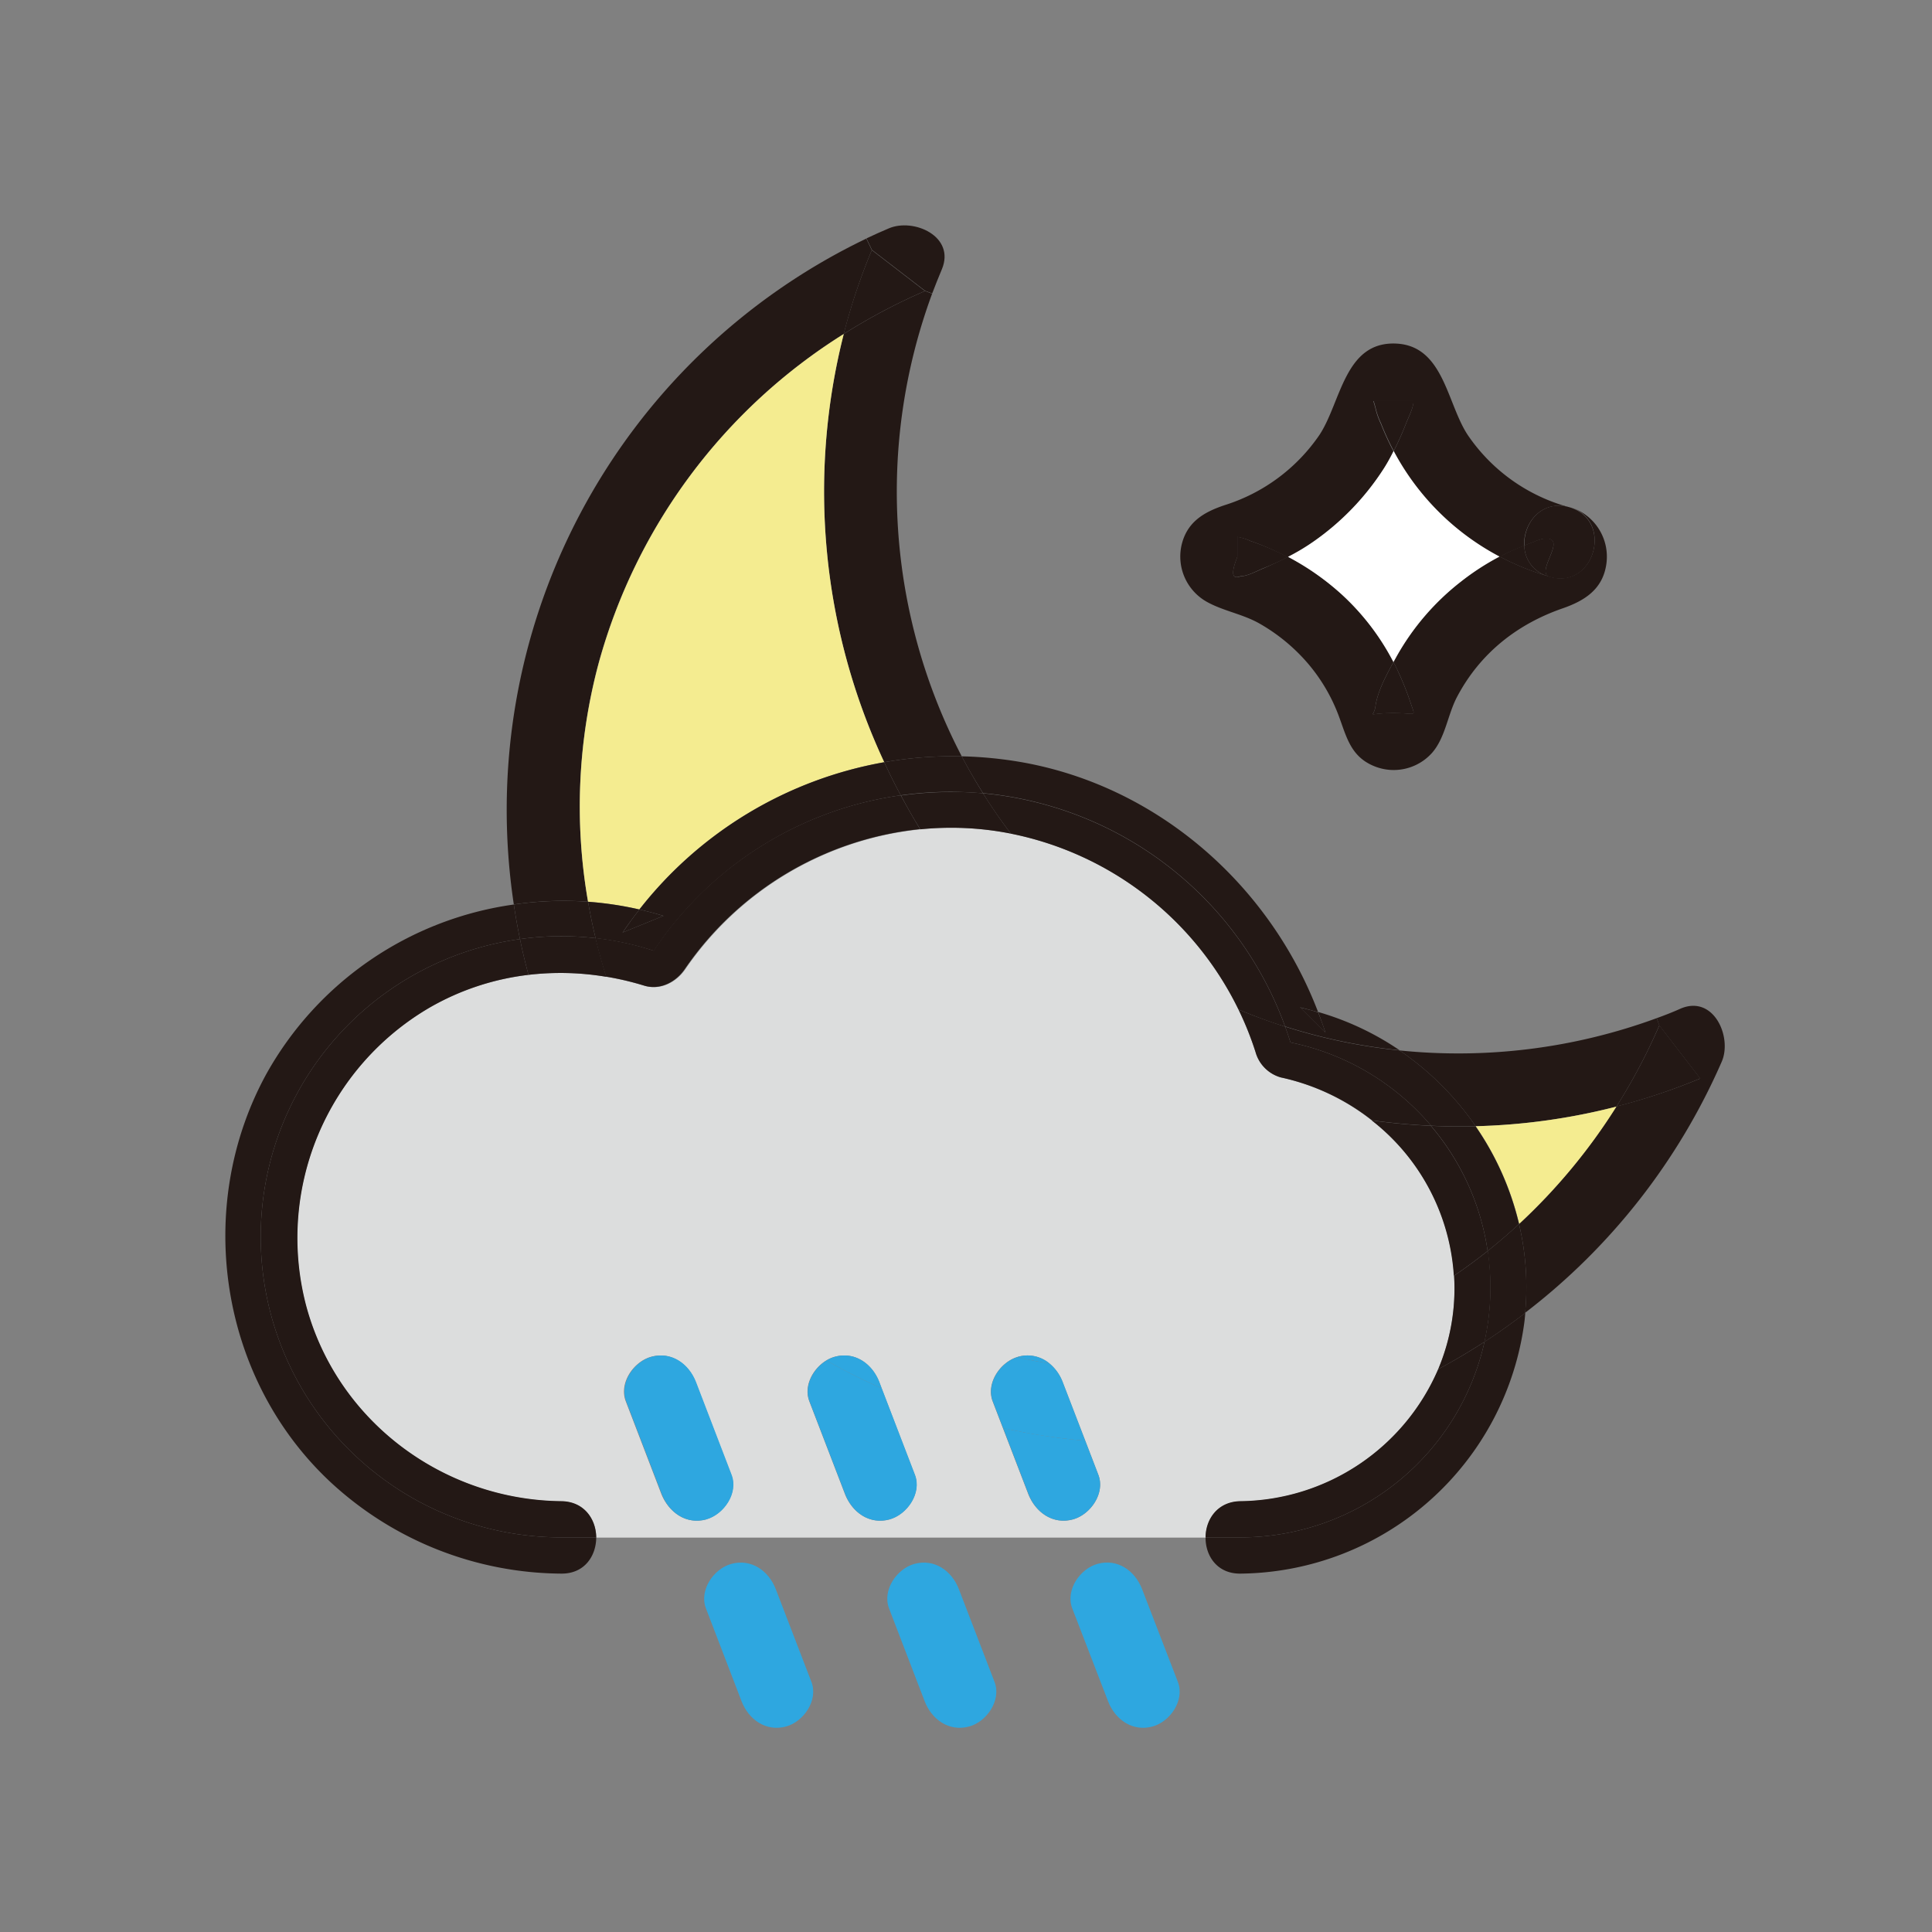 <svg viewBox="0 0 500 500" xmlns="http://www.w3.org/2000/svg"><rect x="0" y="0" width="500" height="500" fill="#808080" stroke="none"/><defs><style>.cls-1{fill:#dcdddd;}.cls-2{fill:#231815;}.cls-3{fill:#f4ec90;}.cls-4{fill:#fff;}.cls-5{fill:#2ea7e0;}</style></defs><title></title><g transform="translate(-60 -60) scale(1.25 1.25)" data-name="?? 1" id="??_1"><path class="cls-1" d="M304.41,257a65.85,65.85,0,0,1,3.54,8.83,7.56,7.56,0,0,0,5.24,5.24A46.29,46.29,0,0,1,332.06,280a44.33,44.33,0,0,1,17,32.17,43,43,0,0,1-3.3,19.37,45.18,45.18,0,0,1-40.91,27.31c-4.78.06-7.19,3.78-7.24,7.5H171.44c0-3.73-2.45-7.45-7.24-7.5-24.51-.27-46.37-16.6-52.84-40.4A55.22,55.22,0,0,1,137,256.58a53.53,53.53,0,0,1,20.47-6.75,56.91,56.91,0,0,1,16.11.41,60.36,60.36,0,0,1,7.85,1.85c3.34,1,6.63-.74,8.47-3.45a67.42,67.42,0,0,1,48.69-28.94,63.45,63.45,0,0,1,18.47.84l.28.06A67.1,67.1,0,0,1,304.41,257ZM270.16,362.57c3.62-1,6.7-5.42,5.24-9.22q-1.35-3.54-2.71-7.06L268,334.14a9.27,9.27,0,0,0-2.74-3.85,7.05,7.05,0,0,0-6.49-1.38l-.26.08c-3.5,1.14-6.4,5.43-5,9.14l2.13,5.54,5.25,13.66C262.39,361.11,266,363.72,270.16,362.57Zm-38,0c3.62-1,6.7-5.42,5.24-9.22l-6.88-17.92-.49-1.29c-1.45-3.77-5-6.38-9.23-5.23a6.8,6.8,0,0,0-1.73.76c-2.78,1.69-4.73,5.29-3.51,8.46l7.38,19.2C224.43,361.11,228,363.72,232.2,362.57Zm-38,0c3.62-1,6.7-5.42,5.24-9.22q-3.69-9.6-7.37-19.21c-1.46-3.77-5.05-6.38-9.23-5.23-3.62,1-6.7,5.42-5.24,9.22q3.69,9.6,7.37,19.2C186.47,361.11,190.06,363.72,194.24,362.57Z" style="fill: #dcdddd;"></path><path class="cls-2" d="M400,271.3q-4.25-5.51-8.47-11L391,258.8c1.69-.61,3.36-1.26,5-2,6.82-2.85,10.67,5.93,8.47,11a131.89,131.89,0,0,1-40.71,52,57.23,57.23,0,0,0-1.27-18.43,120.86,120.86,0,0,0,20.14-24.29A126.8,126.8,0,0,0,400,271.3Z" style="fill: #231815;"></path><path class="cls-2" d="M391.56,260.28q4.23,5.52,8.47,11a126.8,126.8,0,0,1-17.36,5.81A123.35,123.35,0,0,0,391.56,260.28Z" style="fill: #231815;"></path><path class="cls-2" d="M391,258.8l.55,1.48a123.35,123.35,0,0,1-8.89,16.83,129.68,129.68,0,0,1-29.14,4.06,60.76,60.76,0,0,0-15.76-15.69A119.2,119.2,0,0,0,391,258.8Z" style="fill: #231815;"></path><path class="cls-2" d="M367.51,159.52c5.59-.67-1.95,7,1.38,7.91l-.65-.2a6.73,6.73,0,0,1-4.65-6.31c.63-.25,1.26-.5,1.89-.73A10.06,10.06,0,0,1,367.51,159.52Z" style="fill: #231815;"></path><path class="cls-2" d="M372.88,153c9.27,2.66,5.3,17.13-4,14.47-3.33-.9,4.21-8.58-1.38-7.91a10.06,10.06,0,0,0-2,.67c-.63.23-1.26.48-1.89.73C363.39,156.34,367.11,151.41,372.88,153Z" style="fill: #231815;"></path><path class="cls-3" d="M353.53,281.17a129.68,129.68,0,0,0,29.14-4.06,120.86,120.86,0,0,1-20.14,24.29A59.84,59.84,0,0,0,353.53,281.17Z" style="fill: #f4ec90;"></path><path class="cls-2" d="M363.64,321.46a59.91,59.91,0,0,1-58.8,52.34c-4.87.06-7.28-3.72-7.24-7.5h7.24a51.76,51.76,0,0,0,50.51-40.49q4.33-2.82,8.45-6C363.75,320.37,363.7,320.91,363.64,321.46Z" style="fill: #231815;"></path><path class="cls-2" d="M360.41,162.27c1-.48,2.11-.92,3.18-1.35a6.73,6.73,0,0,0,4.65,6.31,53.23,53.23,0,0,1-9.75-4C359.12,162.9,359.75,162.57,360.41,162.27Z" style="fill: #231815;"></path><path class="cls-2" d="M356,307c2.24-1.78,4.4-3.65,6.5-5.58a57.23,57.23,0,0,1,1.27,18.43q-4.11,3.15-8.45,6A51.62,51.62,0,0,0,356,307Z" style="fill: #231815;"></path><path class="cls-2" d="M356,307a51.48,51.48,0,0,0-11.73-25.91c3.07.14,6.15.18,9.23.1a59.84,59.84,0,0,1,9,20.23C360.43,303.33,358.27,305.2,356,307Z" style="fill: #231815;"></path><path class="cls-2" d="M356.59,314.55a51.6,51.6,0,0,1-1.24,11.26c-3.11,2-6.32,3.92-9.6,5.68a43,43,0,0,0,3.3-19.37q3.6-2.44,7-5.14A51.1,51.1,0,0,1,356.59,314.55Z" style="fill: #231815;"></path><path class="cls-2" d="M355.35,325.81a51.76,51.76,0,0,1-50.51,40.49H297.6c0-3.72,2.46-7.44,7.24-7.5a45.18,45.18,0,0,0,40.91-27.31C349,329.73,352.24,327.84,355.35,325.81Z" style="fill: #231815;"></path><path class="cls-2" d="M356,307q-3.39,2.7-7,5.14a44.33,44.33,0,0,0-17-32.17q6.09.84,12.24,1.12A51.48,51.48,0,0,1,356,307Z" style="fill: #231815;"></path><path class="cls-2" d="M344.3,281.07a51.76,51.76,0,0,0-29.12-17.24c-.34-1.1-.71-2.19-1.11-3.28a116.94,116.94,0,0,0,23.7,4.93,60.76,60.76,0,0,1,15.76,15.69C350.45,281.25,347.37,281.21,344.3,281.07Z" style="fill: #231815;"></path><path class="cls-2" d="M339.11,135.65a61.88,61.88,0,0,1-2.55,5.7,54.66,54.66,0,0,1-2.62-5.7,15.57,15.57,0,0,1-1.17-3.36c-.13-.46-.26-.92-.4-1.38h8.31C340.69,132.33,339.6,134.39,339.11,135.65Z" style="fill: #231815;"></path><path class="cls-2" d="M314.66,163.28a53.7,53.7,0,0,1,11.13,7.79,50.46,50.46,0,0,1,10.71,14c-1.54,2.8-3.32,6.16-3.73,9.17-.35,2.53-2.14,1.38,3.76,1.38,4.85,0,4.52,1,3.54-2.06a60.67,60.67,0,0,0-2.26-5.78c-.4-.91-.85-1.82-1.31-2.71l.59-1.07a52.57,52.57,0,0,1,21.4-20.79,53.23,53.23,0,0,0,9.75,4l.65.2c9.29,2.66,13.26-11.81,4-14.47a10.72,10.72,0,0,1,7.7,11.75c-.71,5.28-4.46,7.67-9.08,9.27-9.45,3.28-17.06,9.31-21.79,18.22-2,3.72-2.42,8.45-5.21,11.67a10.65,10.65,0,0,1-12.16,2.71c-5-2.12-5.66-6.52-7.43-11a36.24,36.24,0,0,0-5.87-9.89,37.88,37.88,0,0,0-10.21-8.53c-3.48-2-7.46-2.6-10.91-4.5a10.74,10.74,0,0,1-5.19-12.22c1.24-4.53,4.7-6.46,8.83-7.84A37.27,37.27,0,0,0,321.21,138c4.45-6.8,5.18-19.28,15.76-18.87,9.9.39,10.56,12.28,14.87,18.87a37.06,37.06,0,0,0,21,15c-5.77-1.55-9.49,3.38-9.29,8-1.07.43-2.14.87-3.18,1.35-.66.3-1.29.63-1.92,1a52.52,52.52,0,0,1-21.93-21.88,61.88,61.88,0,0,0,2.55-5.7c.49-1.26,1.58-3.32,1.57-4.74h-8.31c.14.46.27.92.4,1.38a15.57,15.57,0,0,0,1.17,3.36,54.66,54.66,0,0,0,2.62,5.7c-.63,1.23-1.28,2.43-2,3.59a53.93,53.93,0,0,1-14.61,15.19,43.92,43.92,0,0,1-5.27,3.15A54.93,54.93,0,0,0,306.9,160a11.34,11.34,0,0,0-2.73-.83v4.15q-2,5.08.68,4c1.38,0,3.4-1.11,4.71-1.63Q312.17,164.55,314.66,163.28Z" style="fill: #231815;"></path><path class="cls-2" d="M337.81,187.8a60.67,60.67,0,0,1,2.26,5.78c1,3.07,1.31,2.06-3.54,2.06-5.9,0-4.11,1.15-3.76-1.38.41-3,2.19-6.37,3.73-9.17C337,186,337.41,186.89,337.81,187.8Z" style="fill: #231815;"></path><path class="cls-4" d="M350.48,168.41A51.24,51.24,0,0,0,337.09,184l-.59,1.07a50.46,50.46,0,0,0-10.71-14,53.7,53.7,0,0,0-11.13-7.79,43.92,43.92,0,0,0,5.27-3.15,53.93,53.93,0,0,0,14.61-15.19c.74-1.16,1.39-2.36,2-3.59a52.52,52.52,0,0,0,21.93,21.88A51.68,51.68,0,0,0,350.48,168.41Z" style="fill: #fff;"></path><path class="cls-2" d="M315.18,263.83a51.76,51.76,0,0,1,29.12,17.24q-6.15-.27-12.24-1.12a46.29,46.29,0,0,0-18.87-8.88,7.56,7.56,0,0,1-5.24-5.24,65.85,65.85,0,0,0-3.54-8.83c3.17,1.33,6.4,2.51,9.66,3.55C314.47,261.64,314.84,262.73,315.18,263.83Z" style="fill: #231815;"></path><path class="cls-2" d="M322.42,261.84l-5.24-5.24c1.26.28,2.5.6,3.73,1C321.44,259,322,260.4,322.42,261.84Z" style="fill: #231815;"></path><path class="cls-2" d="M306.9,160a54.93,54.93,0,0,1,7.76,3.33q-2.49,1.28-5.1,2.32c-1.31.52-3.33,1.67-4.71,1.63q-2.69,1.13-.68-4v-4.15A11.34,11.34,0,0,1,306.9,160Z" style="fill: #231815;"></path><path class="cls-5" d="M291.87,396.23c1.46,3.8-1.62,8.23-5.24,9.22-4.18,1.15-7.77-1.46-9.22-5.23L270,381c-1.46-3.8,1.62-8.23,5.24-9.22,4.18-1.15,7.77,1.46,9.22,5.24Z" style="fill: #2ea7e0;"></path><path class="cls-2" d="M314.07,260.55c-3.26-1-6.49-2.22-9.66-3.55a67.1,67.1,0,0,0-47.12-36.4c-2.05-2.71-4-5.49-5.76-8.35A73.74,73.74,0,0,1,314.07,260.55Z" style="fill: #231815;"></path><path class="cls-5" d="M265.29,330.29a9.27,9.27,0,0,1,2.74,3.85l4.66,12.15c-2.8-.25-5.6-.59-8.38-1s-5.77-1-8.62-1.61l-2.13-5.54c-1.42-3.71,1.48-8,5-9.14C260.78,329.49,263,329.93,265.29,330.29Z" style="fill: #2ea7e0;"></path><path class="cls-5" d="M255.69,343.67c2.85.63,5.73,1.17,8.62,1.61s5.58.76,8.38,1q1.37,3.52,2.71,7.06c1.46,3.8-1.62,8.23-5.24,9.22-4.18,1.15-7.77-1.46-9.22-5.24Z" style="fill: #2ea7e0;"></path><path class="cls-5" d="M258.8,328.91a7.05,7.05,0,0,1,6.49,1.38c-2.26-.36-4.51-.8-6.75-1.3Z" style="fill: #2ea7e0;"></path><path class="cls-5" d="M253.91,396.23c1.46,3.8-1.63,8.23-5.24,9.22-4.18,1.15-7.78-1.46-9.23-5.23q-3.67-9.6-7.37-19.21c-1.46-3.8,1.62-8.23,5.24-9.22,4.18-1.15,7.77,1.46,9.22,5.24Z" style="fill: #2ea7e0;"></path><path class="cls-2" d="M251.53,212.25c1.78,2.86,3.71,5.64,5.76,8.35l-.28-.06a63.45,63.45,0,0,0-18.47-.84c-1.43-2.31-2.77-4.66-4-7a74.12,74.12,0,0,1,10.27-.72C247.05,211.94,249.3,212.05,251.53,212.25Z" style="fill: #231815;"></path><path class="cls-2" d="M247.12,204.59a83.06,83.06,0,0,1,12.49,1.23c28.13,5,51.25,25.4,61.3,51.74-1.23-.36-2.47-.68-3.73-1l5.24,5.24c-.47-1.44-1-2.87-1.51-4.28a58.85,58.85,0,0,1,16.86,7.92,116.94,116.94,0,0,1-23.7-4.93,73.74,73.74,0,0,0-62.54-48.3Q249.18,208.5,247.12,204.59Z" style="fill: #231815;"></path><path class="cls-2" d="M247.12,204.59q2.06,3.9,4.41,7.66c-2.23-.2-4.48-.31-6.77-.31a74.12,74.12,0,0,0-10.27.72q-1.81-3.39-3.42-6.85A81.62,81.62,0,0,1,247.12,204.59Z" style="fill: #231815;"></path><path class="cls-2" d="M247.12,204.59a81.62,81.62,0,0,0-16.05,1.22,132.43,132.43,0,0,1-8.38-88.66,121.61,121.61,0,0,1,16.83-8.9l1.47.55A118.43,118.43,0,0,0,247.12,204.59Z" style="fill: #231815;"></path><path class="cls-2" d="M232,95.29c5.13-2.22,13.87,1.63,11,8.47q-1.05,2.5-2,5l-1.47-.55-11-8.47-1.14-2.38Q229.63,96.29,232,95.29Z" style="fill: #231815;"></path><path class="cls-2" d="M228.5,99.78l11,8.47a121.61,121.61,0,0,0-16.83,8.9A126.92,126.92,0,0,1,228.5,99.78Z" style="fill: #231815;"></path><path class="cls-2" d="M234.49,212.66c1.28,2.38,2.62,4.73,4,7a67.42,67.42,0,0,0-48.69,28.94c-1.84,2.71-5.13,4.48-8.47,3.45a60.36,60.36,0,0,0-7.85-1.85q-1.26-4-2.22-8a61.88,61.88,0,0,1,12.07,2.62A73.68,73.68,0,0,1,234.49,212.66Z" style="fill: #231815;"></path><path class="cls-5" d="M230.07,334.14l.49,1.29c-1.37-.6-2.73-1.22-4.07-1.87-2.51-1.21-5-2.52-7.38-3.89a6.8,6.8,0,0,1,1.73-.76C225,327.76,228.62,330.37,230.07,334.14Z" style="fill: #2ea7e0;"></path><path class="cls-5" d="M219.11,329.67c2.41,1.37,4.87,2.68,7.38,3.89,1.34.65,2.7,1.27,4.07,1.87l6.88,17.92c1.46,3.8-1.62,8.23-5.24,9.22-4.18,1.15-7.77-1.46-9.22-5.24l-7.38-19.2C214.38,335,216.33,331.36,219.11,329.67Z" style="fill: #2ea7e0;"></path><path class="cls-2" d="M227.36,97.4l1.14,2.38a126.92,126.92,0,0,0-5.81,17.37,116.89,116.89,0,0,0-50.72,68,114.55,114.55,0,0,0-2.22,49.54,71.06,71.06,0,0,0-15.37.57,131.16,131.16,0,0,1,73-137.87Z" style="fill: #231815;"></path><path class="cls-3" d="M222.69,117.15a132.43,132.43,0,0,0,8.38,88.66,82.65,82.65,0,0,0-50.68,30.49,70.48,70.48,0,0,0-10.64-1.6A114.55,114.55,0,0,1,172,185.16,116.89,116.89,0,0,1,222.69,117.15Z" style="fill: #f4ec90;"></path><path class="cls-5" d="M216,396.23c1.46,3.8-1.63,8.23-5.24,9.22-4.18,1.15-7.78-1.46-9.23-5.23q-3.69-9.6-7.37-19.21c-1.46-3.8,1.62-8.23,5.24-9.22,4.18-1.15,7.77,1.46,9.22,5.24Z" style="fill: #2ea7e0;"></path><path class="cls-5" d="M199.48,353.35c1.46,3.8-1.62,8.23-5.24,9.22-4.18,1.15-7.77-1.46-9.23-5.24q-3.67-9.6-7.37-19.2c-1.46-3.8,1.62-8.23,5.24-9.22,4.18-1.15,7.77,1.46,9.23,5.23Q195.79,343.74,199.48,353.35Z" style="fill: #2ea7e0;"></path><path class="cls-2" d="M185.37,237.62l-8.47,3.45q1.68-2.46,3.49-4.77Q182.9,236.87,185.37,237.62Z" style="fill: #231815;"></path><path class="cls-2" d="M231.07,205.81q1.6,3.47,3.42,6.85a73.68,73.68,0,0,0-51.11,32.2,61.88,61.88,0,0,0-12.07-2.62q-.9-3.74-1.56-7.54a70.48,70.48,0,0,1,10.64,1.6q-1.81,2.31-3.49,4.77l8.47-3.45q-2.48-.75-5-1.32A82.65,82.65,0,0,1,231.07,205.81Z" style="fill: #231815;"></path><path class="cls-2" d="M164.2,241.83a62,62,0,0,1,7.11.41q1,4,2.22,8a56.91,56.91,0,0,0-16.11-.41q-1-3.67-1.76-7.4A61.65,61.65,0,0,1,164.2,241.83Z" style="fill: #231815;"></path><path class="cls-2" d="M154.38,235.27a71.06,71.06,0,0,1,15.37-.57q.66,3.81,1.56,7.54a61.43,61.43,0,0,0-15.65.19C155.16,240.06,154.74,237.67,154.38,235.27Z" style="fill: #231815;"></path><path class="cls-2" d="M164.2,358.8c4.79.05,7.2,3.77,7.24,7.5H164.2a62.23,62.23,0,0,1-8.54-123.87q.76,3.72,1.76,7.4A53.53,53.53,0,0,0,137,256.58a55.22,55.22,0,0,0-25.59,61.82C117.83,342.2,139.69,358.53,164.2,358.8Z" style="fill: #231815;"></path><path class="cls-2" d="M171.44,366.3c0,3.78-2.38,7.55-7.24,7.5a70.92,70.92,0,0,1-47.42-18.62C93.49,333.77,88,298.05,103.12,270.4a69.7,69.7,0,0,1,51.26-35.13c.36,2.4.78,4.79,1.28,7.16A62.23,62.23,0,0,0,164.2,366.3Z" style="fill: #231815;"></path></g></svg>